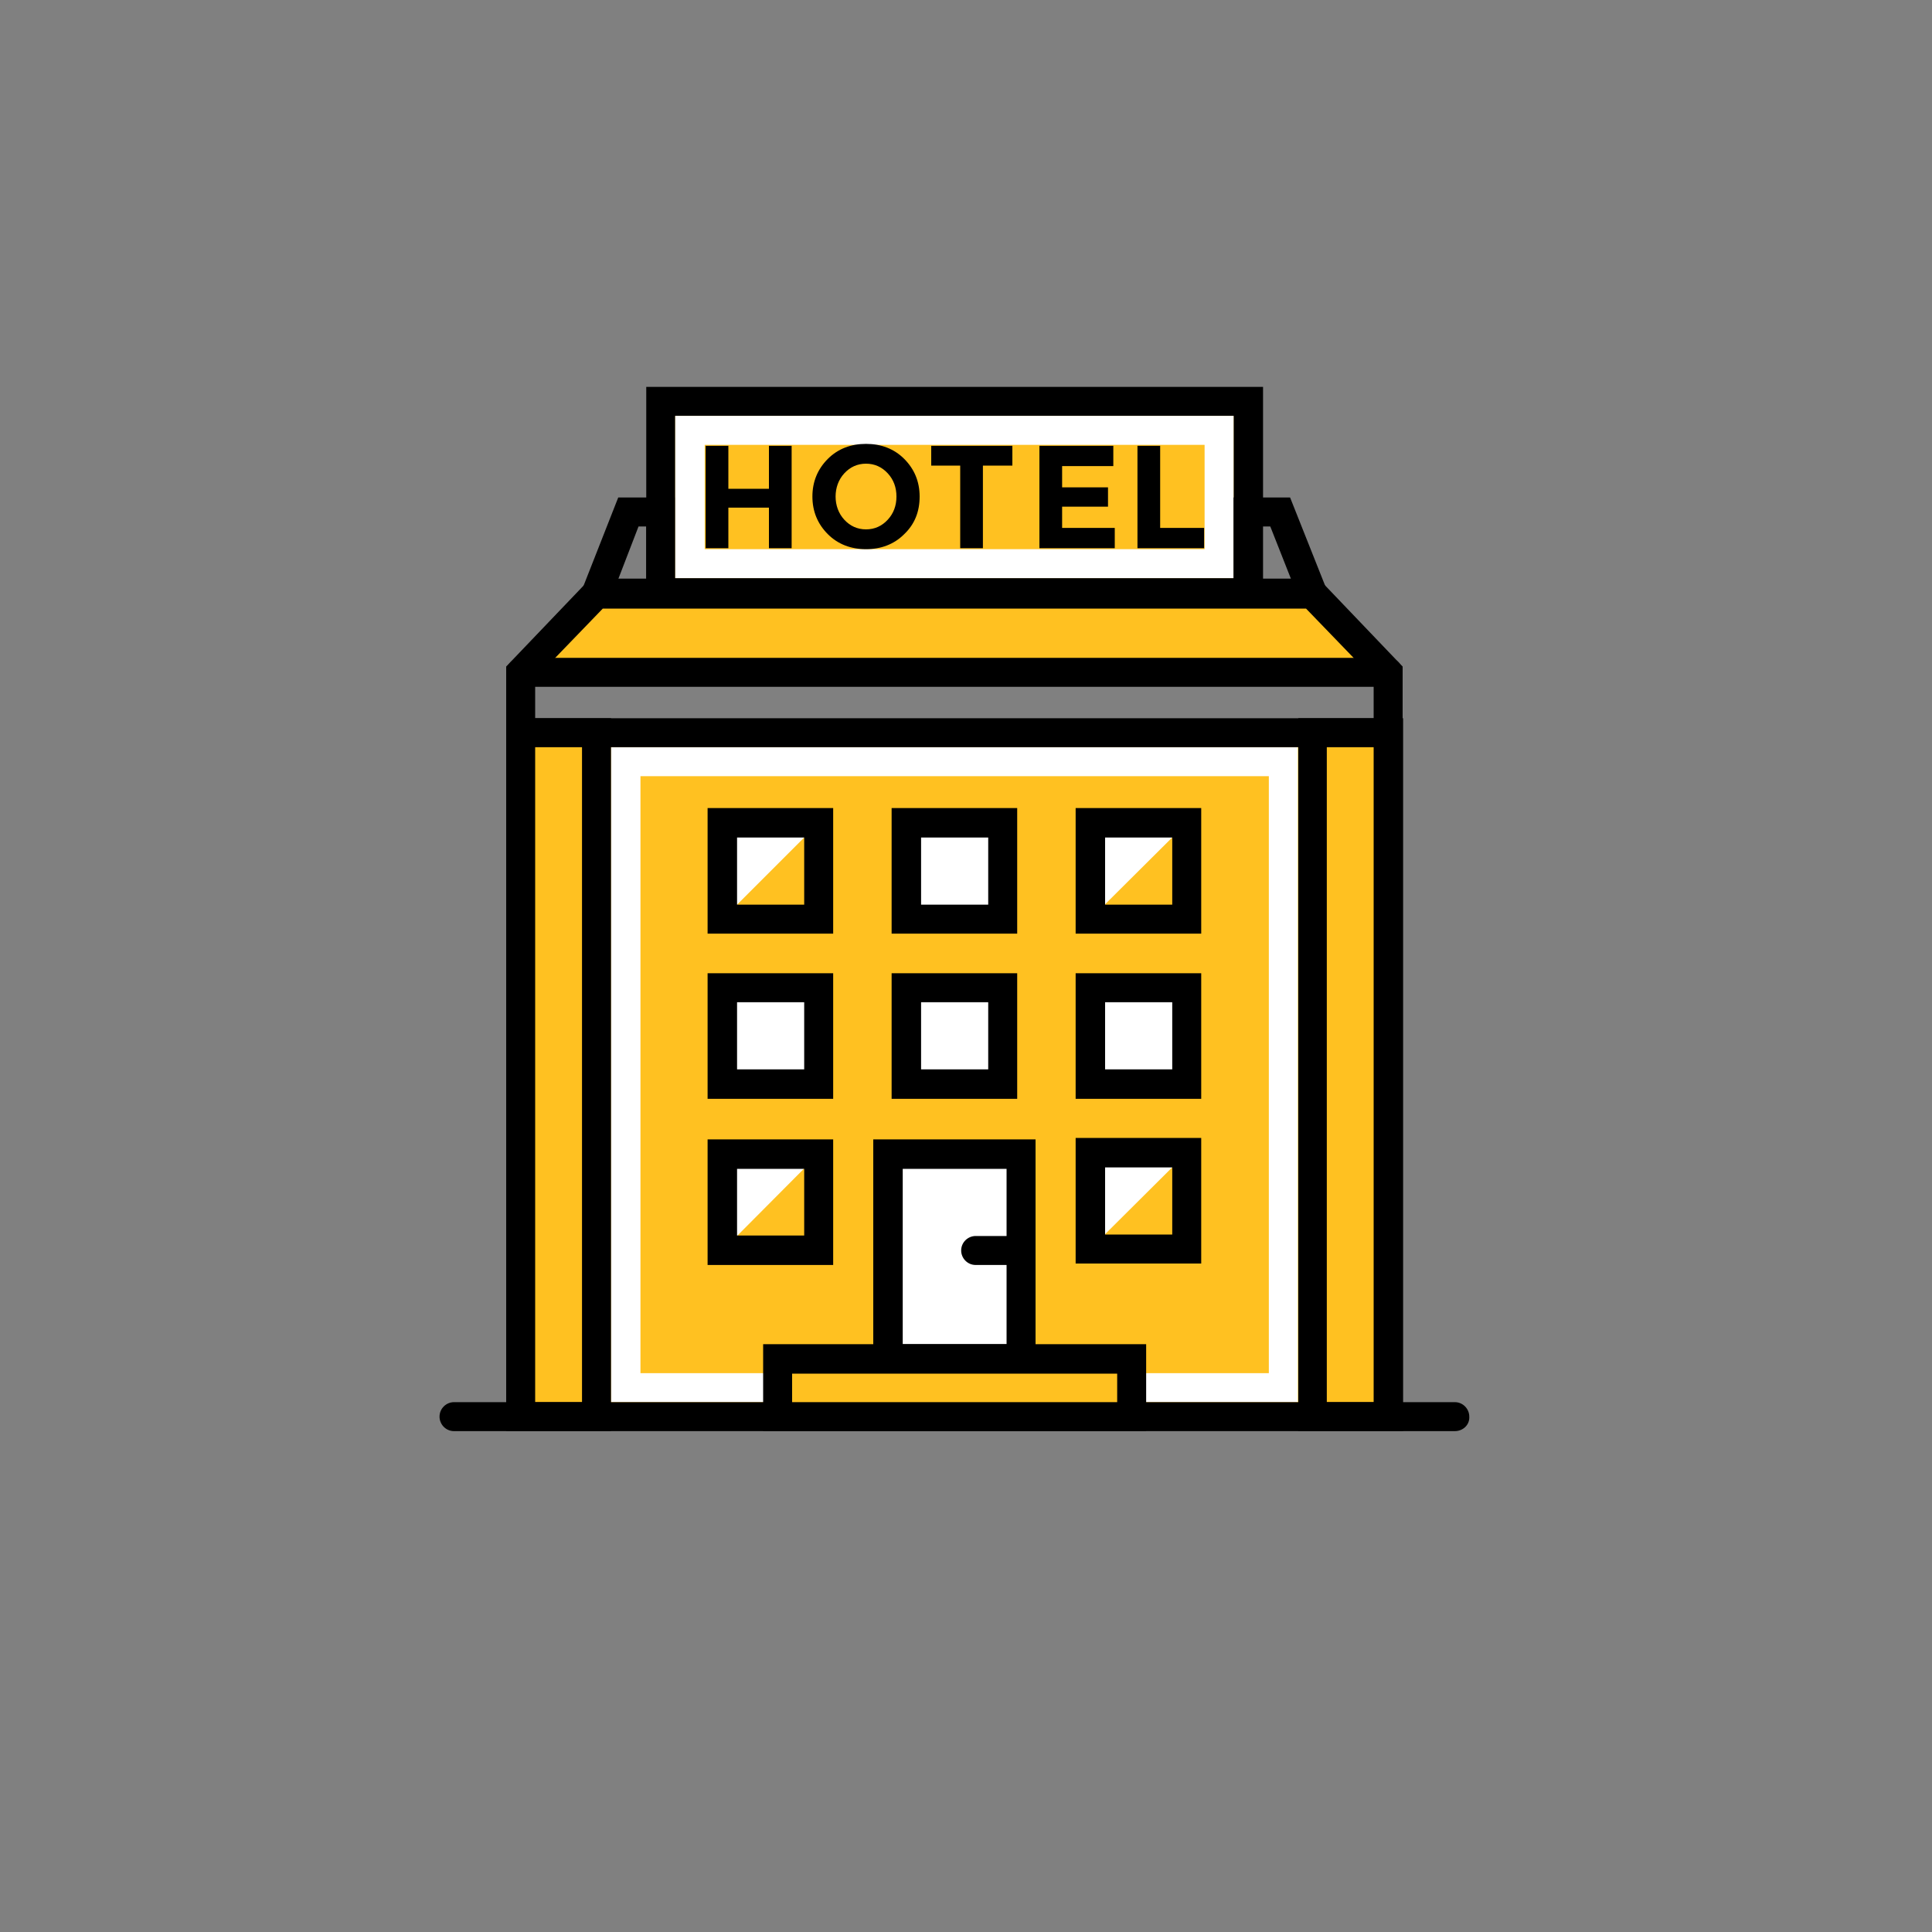 <?xml version="1.0" encoding="utf-8"?>
<!-- Generator: Adobe Illustrator 16.0.0, SVG Export Plug-In . SVG Version: 6.00 Build 0)  -->
<!DOCTYPE svg PUBLIC "-//W3C//DTD SVG 1.1//EN" "http://www.w3.org/Graphics/SVG/1.1/DTD/svg11.dtd">
<svg version="1.1" id="Laag_1" xmlns="http://www.w3.org/2000/svg" xmlns:xlink="http://www.w3.org/1999/xlink" x="0px" y="0px"
	 width="200px" height="200px" viewBox="0 0 400 400" style="enable-background:new 0 0 400 400;" xml:space="preserve">
<rect x="0" y="0" width="400" height="400" fill="#808080" stroke="none"/>
<style type="text/css">
<![CDATA[
	.st0{fill:#EEEEEE;}
	.st1{fill:#FFC121;}
	.st2{fill:#FFFFFF;}
]]>
</style>
<circle class="st0" cx="199.7" cy="200.2" r="0"/>
<polygon class="st1" points="287.4,139.2 107.8,139.2 123.5,122.9 271.7,122.9 "/>
<rect x="123.5" y="151.7" class="st1" width="148.2" height="141.6"/>
<rect x="183.8" y="238.9" class="st2" width="27.6" height="42.4"/>
<g>
	<path d="M214.4,284.3h-33.6v-48.4h33.6V284.3z M186.9,278.3h21.5V242h-21.5V278.3z"/>
</g>
<g>
	<path class="st2" d="M268.7,290.3H126.5V154.7h142.2V290.3z M132.6,284.3h130.1V160.7H132.6V284.3z"/>
</g>
<rect x="136.8" y="83.1" class="st1" width="121.6" height="39.7"/>
<g>
	<path d="M261.5,125.8H133.8V80.1h127.7V125.8z M139.8,119.7h115.6V86.1H139.8V119.7z"/>
</g>
<g>
	<path class="st2" d="M255.4,119.7H139.8V86.1h115.6V119.7z M145.9,113.7h103.5V92.1H145.9V113.7z"/>
</g>
<g>
	<path d="M159.2,92.3h4.7v21.2h-4.7v-8.4h-8.4v8.4h-4.7V92.3h4.7v8.9h8.4V92.3z"/>
	<path d="M187.2,110.6c-2.1,2.1-4.8,3.1-7.9,3.1c-3.1,0-5.8-1-7.9-3.1c-2.1-2.1-3.2-4.7-3.2-7.8c0-3.1,1.1-5.7,3.2-7.8
		c2.1-2.1,4.8-3.1,7.9-3.1c3.1,0,5.8,1,7.9,3.1c2.1,2.1,3.2,4.7,3.2,7.8C190.4,105.9,189.4,108.5,187.2,110.6z M185.6,102.8
		c0-1.9-0.6-3.5-1.8-4.8c-1.2-1.3-2.7-2-4.5-2s-3.3,0.7-4.5,2s-1.8,3-1.8,4.8s0.6,3.5,1.8,4.8c1.2,1.3,2.7,2,4.5,2s3.3-0.7,4.5-2
		C185,106.3,185.6,104.7,185.6,102.8z"/>
	<path d="M203.5,96.4v17.1h-4.7V96.4h-6v-4.1h16.8v4.1H203.5z"/>
	<path d="M230.5,92.3v4.2h-10.6v4.4h9.5v4h-9.5v4.4h10.9v4.2h-15.6V92.3H230.5z"/>
	<path d="M235.5,113.6V92.3h4.7v17h9.1v4.2H235.5z"/>
</g>
<g>
	<path d="M290.5,154.7H104.8V138l17.4-18.2H273l17.4,18.2V154.7z M110.8,148.7h173.6v-8.2l-14-14.5H124.8l-14,14.5V148.7z"/>
</g>
<g>
	<path d="M287.4,142.2H107.8c-1.7,0-3-1.4-3-3s1.4-3,3-3h179.6c1.7,0,3,1.4,3,3S289.1,142.2,287.4,142.2z"/>
</g>
<g>
	<path d="M139.8,125.9h-20.8l9-22.9h11.7V125.9z M128,119.9h5.8V109h-1.6L128,119.9z"/>
</g>
<g>
	<path d="M276.2,125.9h-20.8V103h11.7L276.2,125.9z M261.5,119.9h5.8L263,109h-1.6V119.9z"/>
</g>
<rect x="107.8" y="151.7" class="st1" width="15.7" height="141.6"/>
<g>
	<path d="M126.5,296.3h-21.7V148.7h21.7V296.3z M110.8,290.3h9.7V154.7h-9.7V290.3z"/>
</g>
<rect x="271.7" y="151.7" class="st1" width="15.7" height="141.6"/>
<g>
	<path d="M290.5,296.3h-21.7V148.7h21.7V296.3z M274.7,290.3h9.7V154.7h-9.7V290.3z"/>
</g>
<polygon class="st2" points="169.5,238.9 149.6,238.9 149.6,258.9 "/>
<g>
	<path d="M172.5,261.9h-26v-26h26V261.9z M152.6,255.8h13.9V242h-13.9V255.8z"/>
</g>
<rect x="149.6" y="204.5" class="st2" width="19.9" height="19.9"/>
<g>
	<path d="M172.5,227.5h-26v-26h26V227.5z M152.6,221.4h13.9v-13.9h-13.9V221.4z"/>
</g>
<polygon class="st2" points="169.5,170.4 149.6,170.4 149.6,190.3 "/>
<g>
	<path d="M172.5,193.3h-26v-26h26V193.3z M152.6,187.3h13.9v-13.9h-13.9V187.3z"/>
</g>
<polygon class="st2" points="245.7,238.7 225.7,238.7 225.7,258.6 "/>
<rect x="187.7" y="204.5" class="st2" width="19.9" height="19.9"/>
<g>
	<path d="M210.6,227.5h-26v-26h26V227.5z M190.7,221.4h13.9v-13.9h-13.9V221.4z"/>
</g>
<rect x="187.7" y="170.4" class="st2" width="19.9" height="19.9"/>
<g>
	<path d="M210.6,193.3h-26v-26h26V193.3z M190.7,187.3h13.9v-13.9h-13.9V187.3z"/>
</g>
<rect x="225.7" y="204.5" class="st2" width="19.9" height="19.9"/>
<g>
	<path d="M248.7,227.5h-26v-26h26V227.5z M228.8,221.4h13.9v-13.9h-13.9V221.4z"/>
</g>
<g>
	<path d="M248.7,261.6h-26v-26h26V261.6z M228.8,255.6h13.9v-13.9h-13.9V255.6z"/>
</g>
<polygon class="st2" points="245.7,170.4 225.7,170.4 225.7,190.3 "/>
<g>
	<path d="M248.7,193.3h-26v-26h26V193.3z M228.8,187.3h13.9v-13.9h-13.9V187.3z"/>
</g>
<g>
	<path d="M211.4,261.9H202c-1.7,0-3-1.4-3-3c0-1.7,1.4-3,3-3h9.4c1.7,0,3,1.4,3,3C214.4,260.5,213.1,261.9,211.4,261.9z"/>
</g>
<g>
	<path d="M301.2,296.3H94c-1.7,0-3-1.4-3-3c0-1.7,1.4-3,3-3h207.2c1.7,0,3,1.4,3,3C304.3,295,302.9,296.3,301.2,296.3z"/>
</g>
<rect x="161" y="281.3" class="st1" width="73.3" height="12"/>
<g>
	<path d="M237.3,296.3H158v-18h79.3V296.3z M164,290.3h67.3v-5.9H164V290.3z"/>
</g>
</svg>
